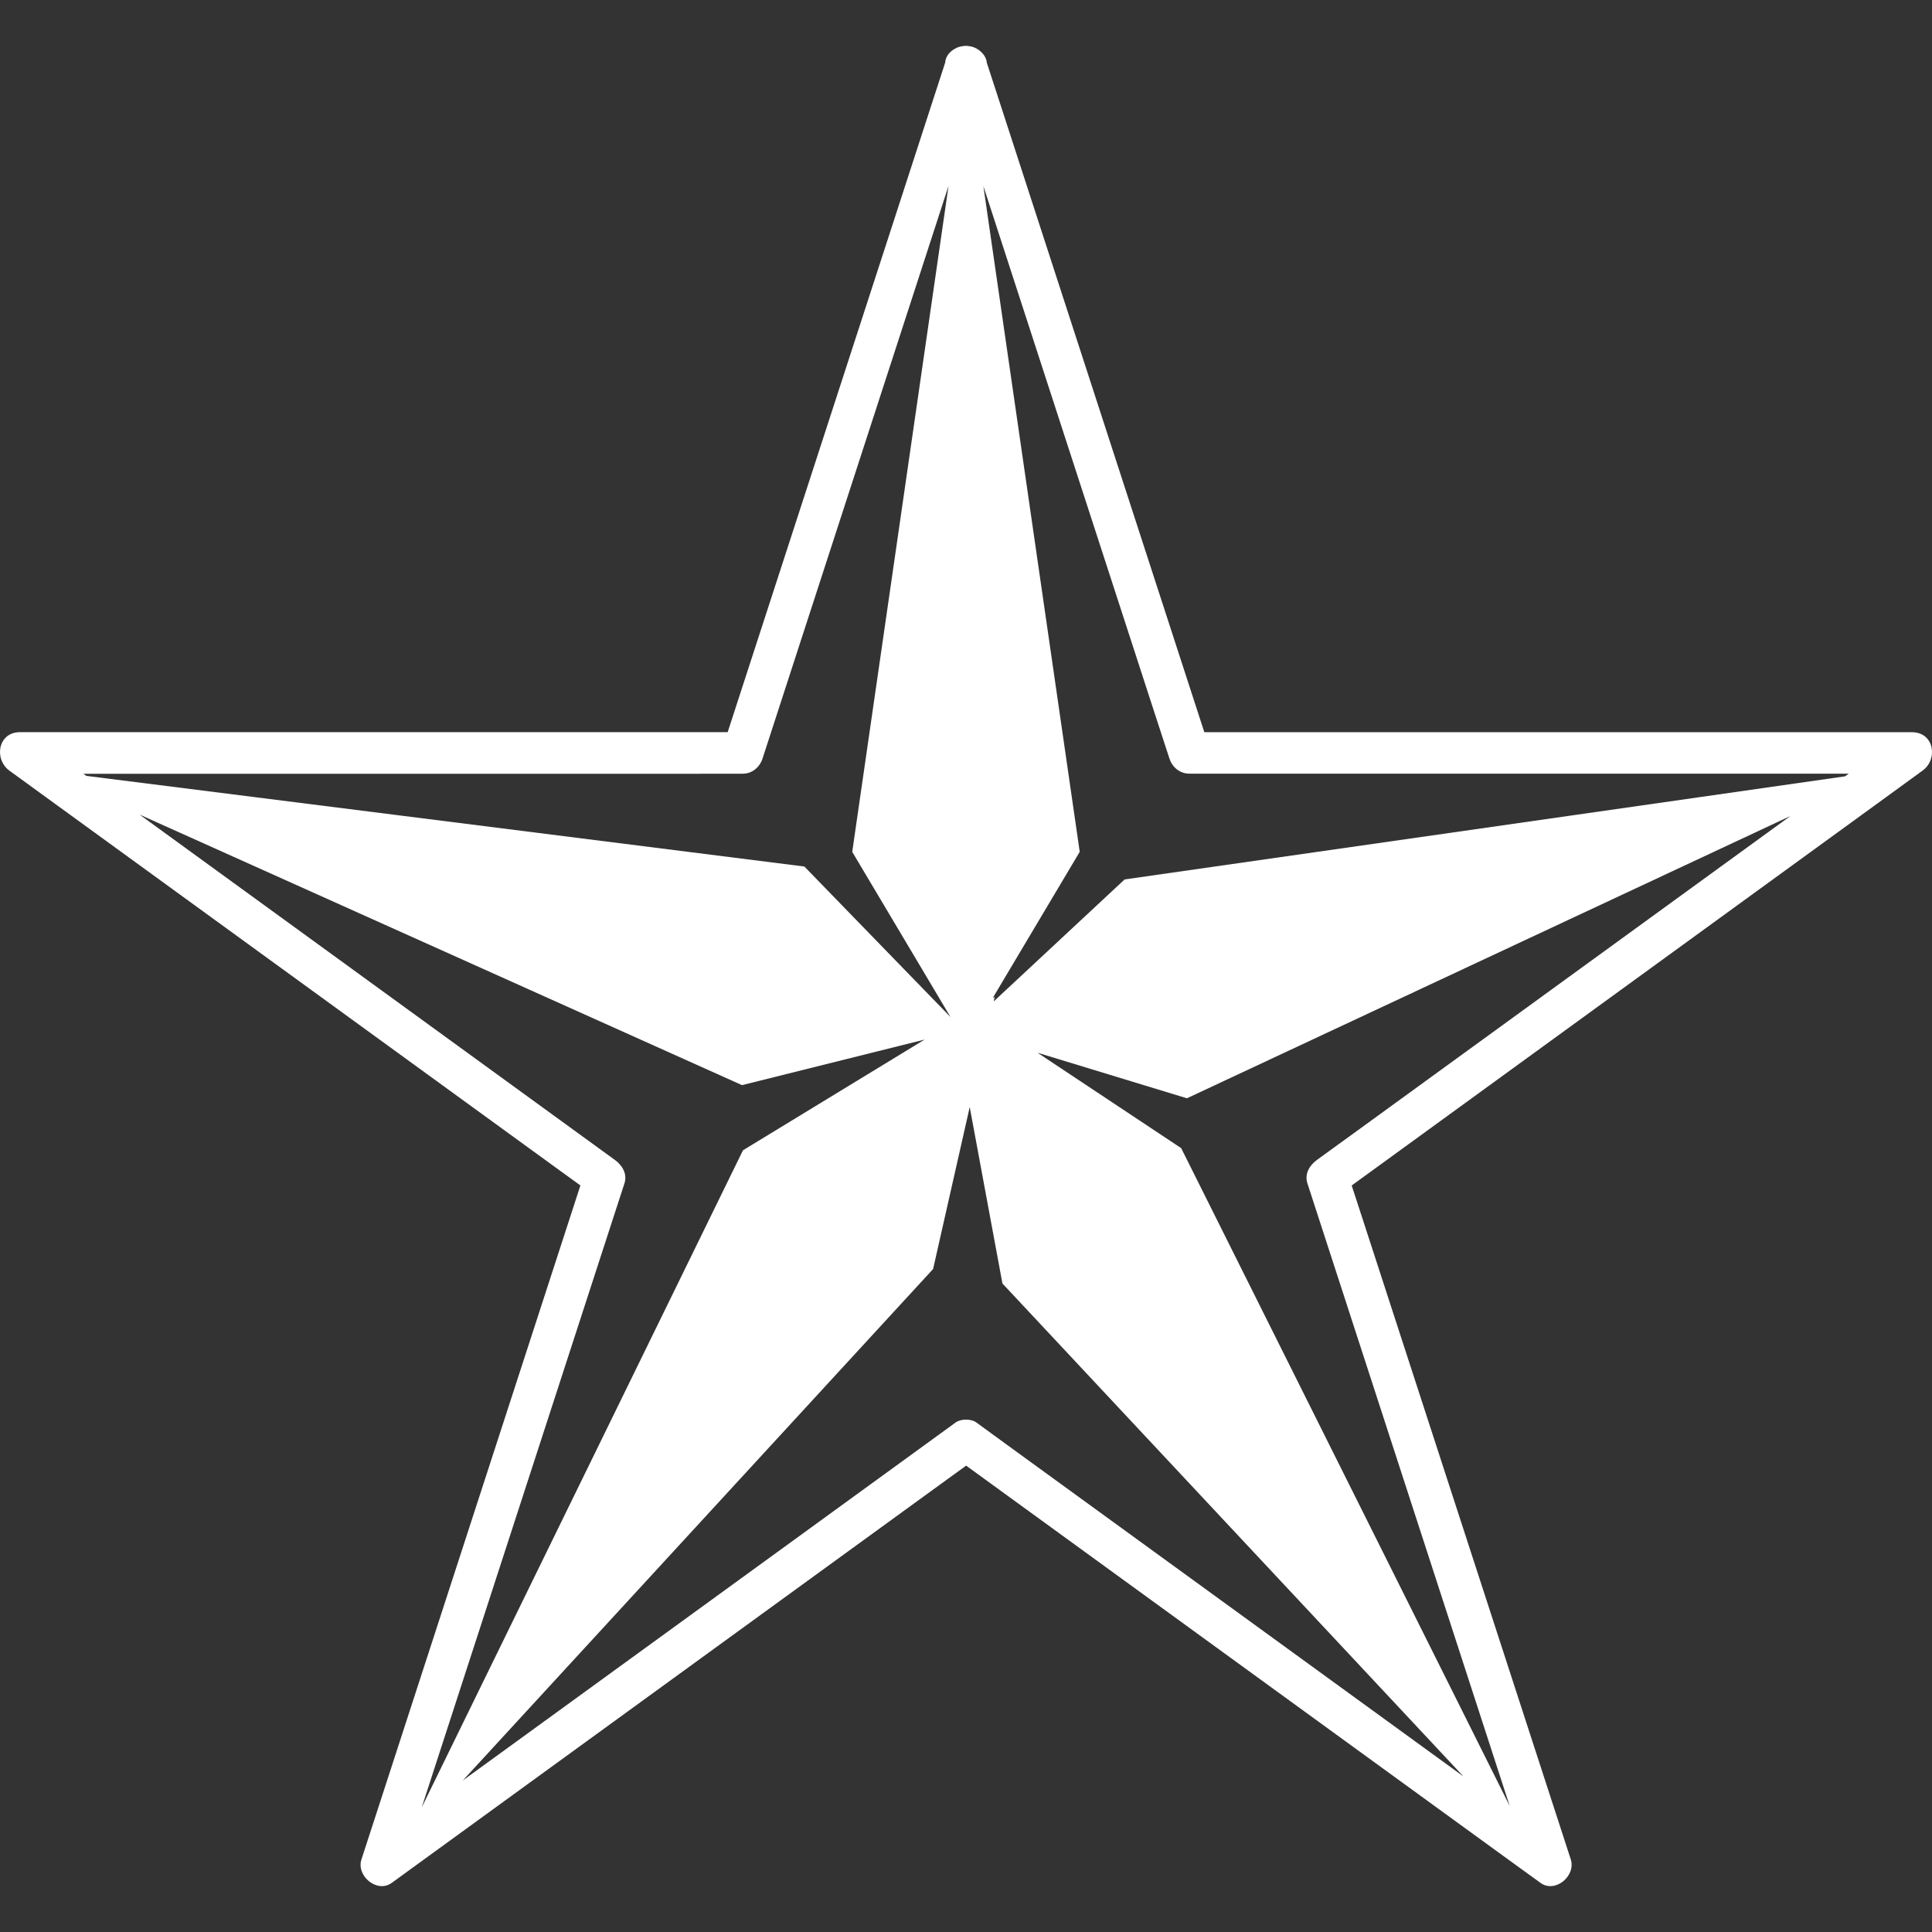 <!DOCTYPE svg PUBLIC "-//W3C//DTD SVG 1.1//EN" "http://www.w3.org/Graphics/SVG/1.1/DTD/svg11.dtd">
<!-- Uploaded to: SVG Repo, www.svgrepo.com, Transformed by: SVG Repo Mixer Tools -->
<svg fill="#ffffff" version="1.1" id="Capa_1" xmlns="http://www.w3.org/2000/svg" xmlns:xlink="http://www.w3.org/1999/xlink" width="800px" height="800px" viewBox="0 0 42.048 42.048" xml:space="preserve">
<rect x="0" y="0" width="42.048" height="42.048" fill="#333333" stroke="none"/>
<g id="SVGRepo_bgCarrier" stroke-width="0"/>
<g id="SVGRepo_tracerCarrier" stroke-linecap="round" stroke-linejoin="round"/>
<g id="SVGRepo_iconCarrier"> <g> <path d="M41.614,15.936c-4.915,0-9.83,0-14.744,0c-0.22,0-0.439,0-0.659,0c-1.481-4.564-2.966-9.128-4.448-13.692 c-0.096-0.292-0.19-0.585-0.286-0.878c-0.009-0.093-0.054-0.167-0.114-0.228c-0.002-0.001-0.003-0.003-0.005-0.004 c-0.031-0.03-0.064-0.055-0.104-0.076c-0.024-0.014-0.048-0.025-0.073-0.034c-0.021-0.007-0.041-0.011-0.062-0.015 c-0.034-0.007-0.066-0.012-0.102-0.011c-0.024,0-0.047,0.004-0.071,0.007c-0.032,0.005-0.062,0.012-0.092,0.022 c-0.018,0.006-0.035,0.015-0.052,0.024c-0.125,0.061-0.22,0.167-0.232,0.314c-1.513,4.655-3.024,9.309-4.536,13.963 c-0.066,0.202-0.132,0.404-0.197,0.607c-4.806,0-9.613,0-14.417,0c-0.329,0-0.658,0-0.986,0c-0.479,0-0.572,0.588-0.227,0.839 c3.976,2.889,7.952,5.776,11.928,8.666c0.166,0.12,0.332,0.239,0.497,0.36c-1.487,4.577-2.975,9.155-4.461,13.732 c-0.101,0.312-0.204,0.625-0.305,0.938c-0.116,0.356,0.339,0.742,0.661,0.508c3.976-2.889,7.953-5.776,11.929-8.666 c0.19-0.139,0.381-0.275,0.571-0.414c3.899,2.834,7.8,5.667,11.7,8.501c0.267,0.192,0.531,0.387,0.799,0.579 c0.32,0.234,0.775-0.15,0.661-0.508c-1.521-4.676-3.038-9.35-4.558-14.022c-0.071-0.216-0.141-0.433-0.211-0.647 c3.875-2.816,7.751-5.632,11.627-8.449c0.267-0.193,0.531-0.387,0.797-0.58C42.186,16.524,42.093,15.936,41.614,15.936z M25.145,15.569c0.103,0.312,0.203,0.625,0.306,0.938c0.062,0.192,0.227,0.331,0.434,0.331c4.784,0,9.566,0,14.35,0 c-0.026,0.019-0.054,0.039-0.079,0.058L24.476,19.14l-2.849,2.655l0.022-0.1l-0.043,0.025l1.893-3.181L21.402,4.049 C22.65,7.888,23.897,11.728,25.145,15.569z M16.162,16.839c0.207,0,0.372-0.139,0.434-0.331c1.35-4.154,2.699-8.309,4.048-12.463 L18.548,18.54l2.139,3.595l-3.181-3.276L1.878,16.886c-0.021-0.015-0.042-0.031-0.064-0.046c4.455,0,8.909,0,13.362,0 C15.505,16.839,15.834,16.839,16.162,16.839z M3.038,17.729l13.111,5.888l3.975-0.992l-3.954,2.41l-6.991,14.3 c1.369-4.215,2.739-8.429,4.107-12.643c0.101-0.312,0.204-0.625,0.305-0.938c0.066-0.203-0.047-0.392-0.207-0.508 C9.936,22.74,6.487,20.235,3.038,17.729z M21.251,30.96c-0.117-0.085-0.337-0.085-0.454,0c-3.574,2.599-7.149,5.193-10.724,7.79 l10.235-11.131l0.797-3.525l0.712,3.84l10.034,10.729c-3.268-2.374-6.534-4.747-9.803-7.122 C21.783,31.348,21.516,31.153,21.251,30.96z M28.661,25.245c-0.16,0.116-0.273,0.304-0.207,0.508 c1.469,4.519,2.936,9.034,4.403,13.552l-7.15-14.317l-3.126-2.076l3.251,0.991l13.134-6.143c-3.169,2.302-6.338,4.604-9.506,6.906 C29.193,24.858,28.926,25.053,28.661,25.245z"/> </g> </g>
</svg>
